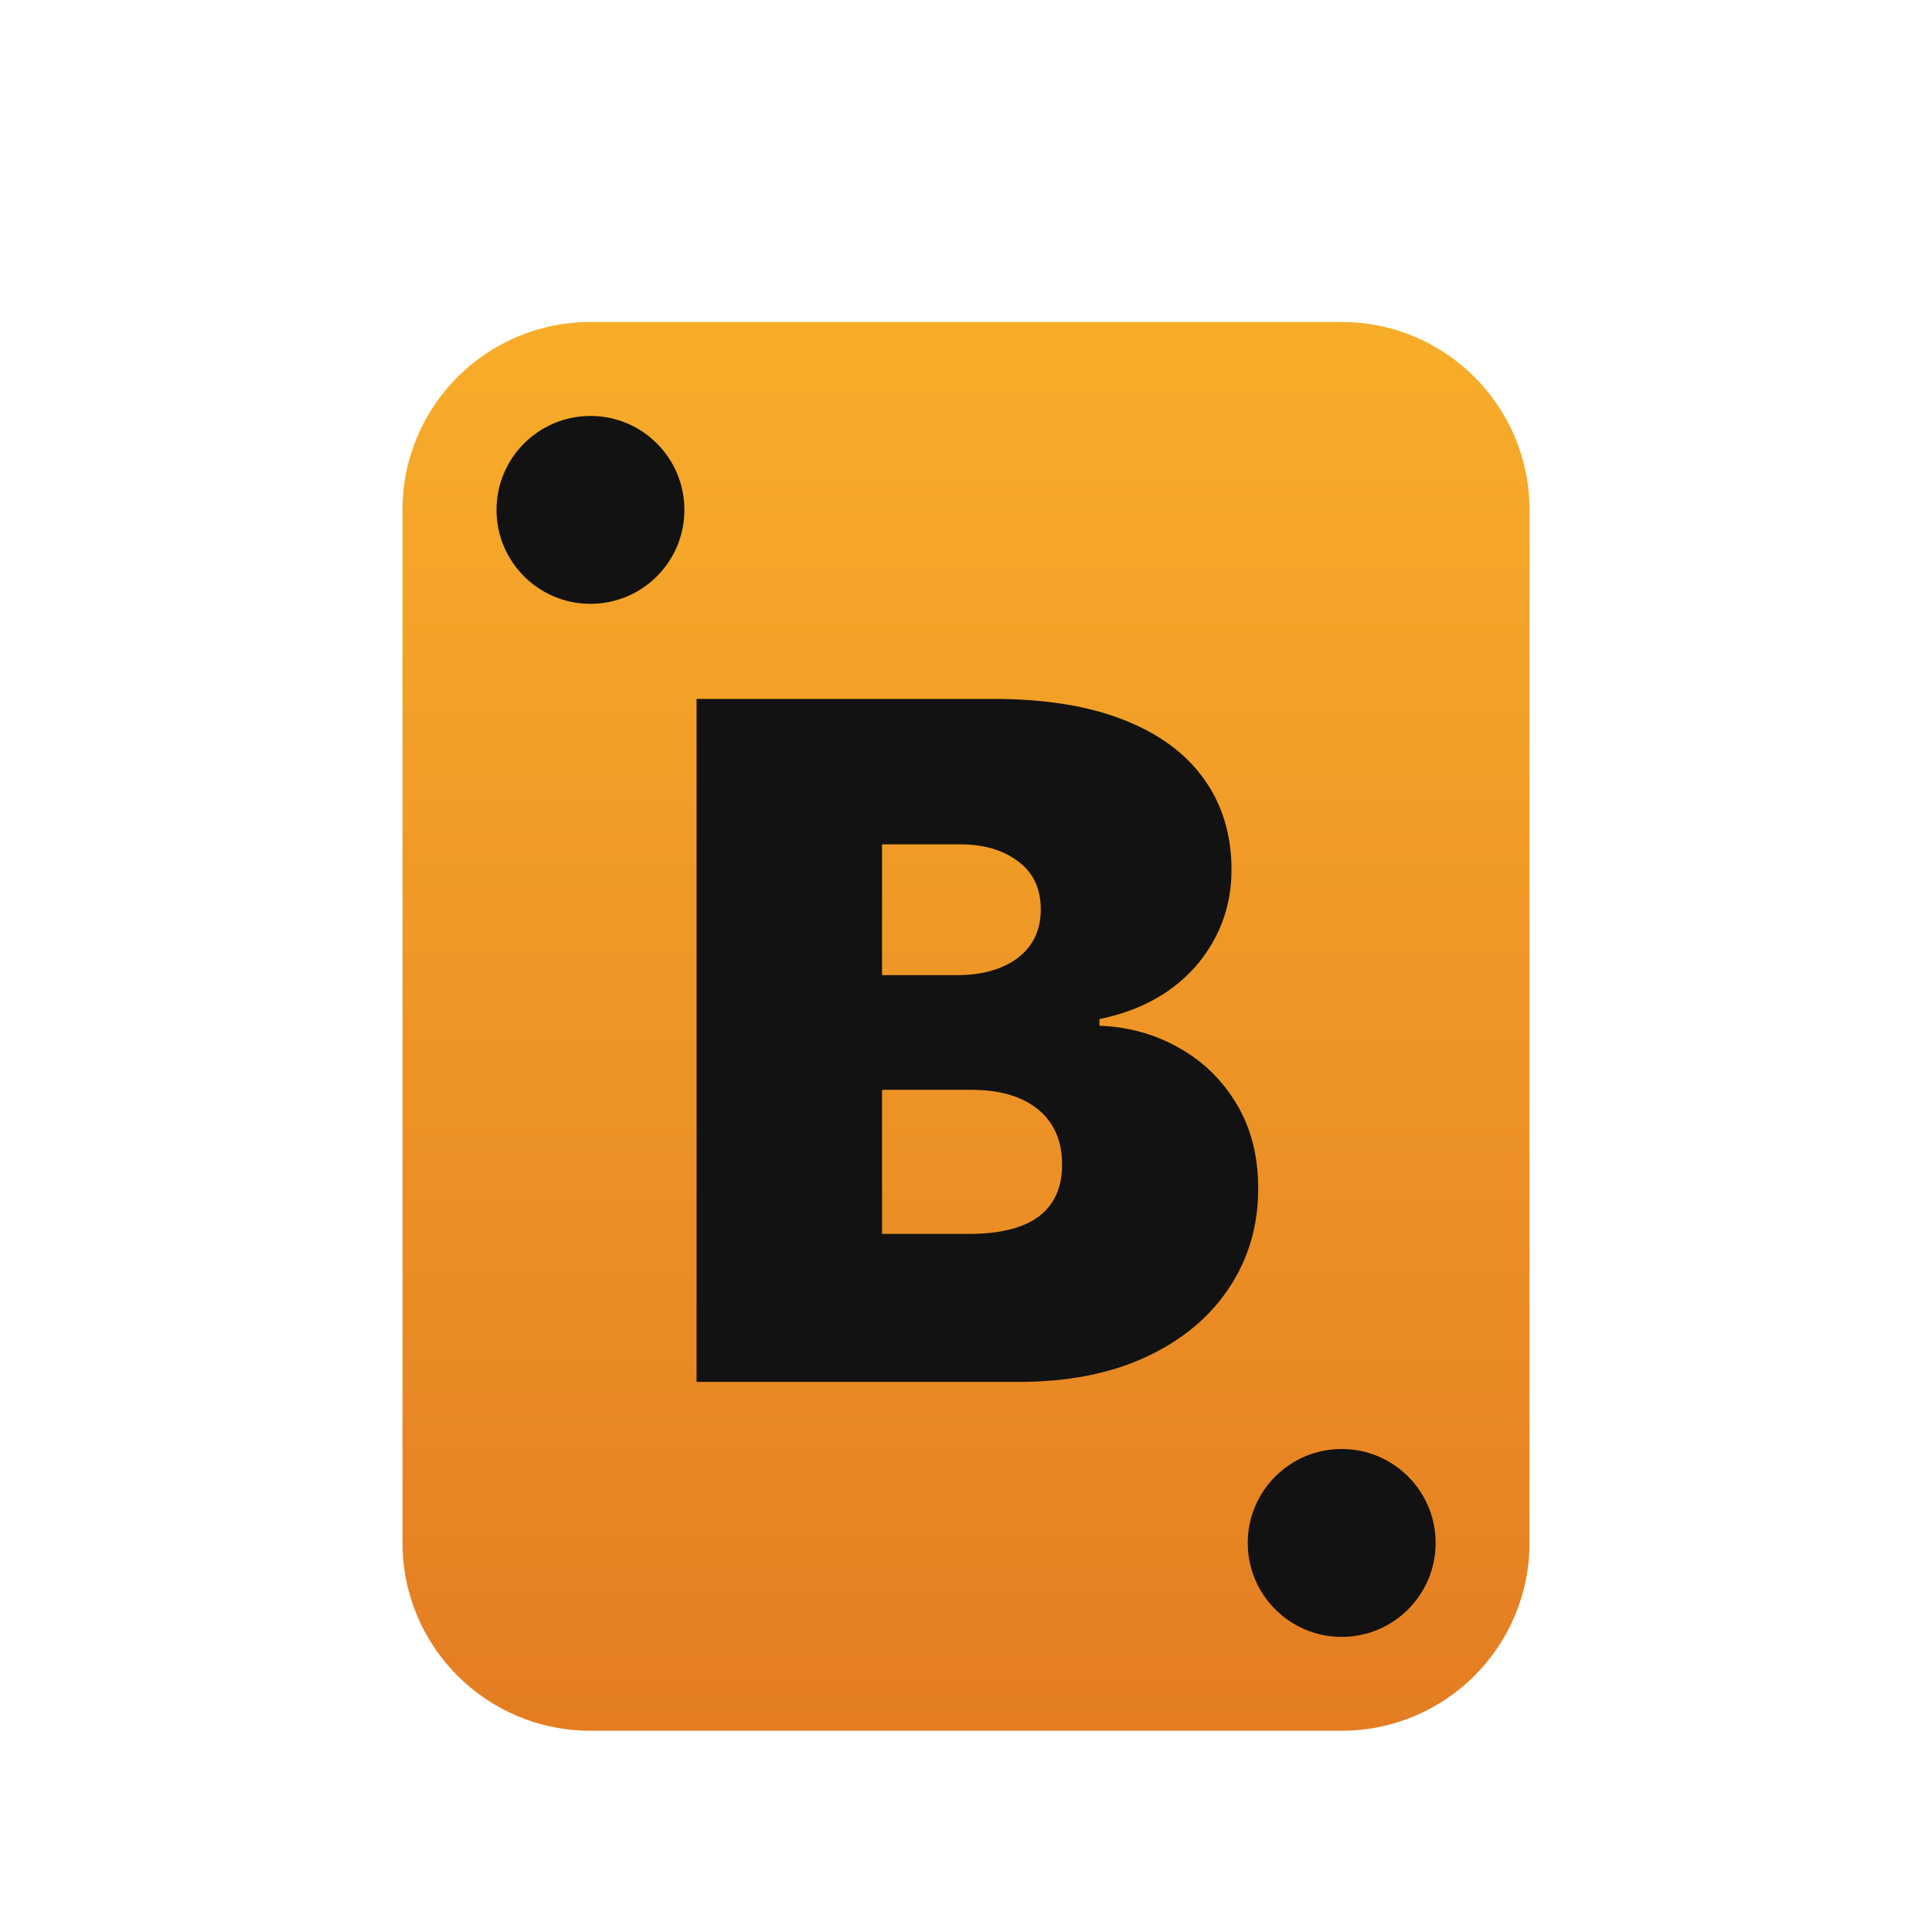 <svg width="24" height="24" viewBox="0 0 24 24" fill="none" xmlns="http://www.w3.org/2000/svg">
<path d="M5 6.333C5 5.045 6.045 4 7.333 4H16.667C17.955 4 19 5.045 19 6.333V19.167C19 20.455 17.955 21.5 16.667 21.5H7.333C6.045 21.5 5 20.455 5 19.167V6.333Z" fill="url(#paint0_linear_861_10057)"/>
<circle cx="7.335" cy="6.334" r="1.167" fill="#121212"/>
<circle cx="16.667" cy="19.167" r="1.167" fill="#121212"/>
<path d="M8.653 17.167V8.682H12.332C12.978 8.682 13.521 8.769 13.96 8.943C14.402 9.117 14.735 9.363 14.959 9.681C15.185 9.998 15.298 10.373 15.298 10.803C15.298 11.116 15.229 11.4 15.091 11.657C14.956 11.914 14.765 12.129 14.52 12.303C14.274 12.474 13.986 12.593 13.658 12.659V12.742C14.022 12.756 14.354 12.849 14.652 13.02C14.95 13.188 15.188 13.422 15.365 13.72C15.541 14.016 15.63 14.364 15.63 14.764C15.63 15.228 15.508 15.641 15.265 16.003C15.025 16.365 14.682 16.649 14.238 16.856C13.793 17.063 13.263 17.167 12.647 17.167H8.653ZM10.957 15.328H12.034C12.42 15.328 12.71 15.256 12.904 15.112C13.097 14.966 13.194 14.75 13.194 14.466C13.194 14.267 13.148 14.098 13.057 13.96C12.966 13.822 12.836 13.717 12.668 13.645C12.502 13.574 12.302 13.538 12.067 13.538H10.957V15.328ZM10.957 12.113H11.901C12.103 12.113 12.281 12.081 12.435 12.017C12.59 11.954 12.71 11.863 12.796 11.744C12.884 11.622 12.929 11.475 12.929 11.3C12.929 11.038 12.835 10.838 12.647 10.7C12.459 10.559 12.222 10.489 11.934 10.489H10.957V12.113Z" fill="#121212"/>
<defs>
<linearGradient id="paint0_linear_861_10057" x1="12" y1="4" x2="12" y2="21.5" gradientUnits="userSpaceOnUse">
<stop stop-color="#F8AD29"/>
<stop offset="1" stop-color="#E47D22"/>
</linearGradient>
</defs>
</svg>
